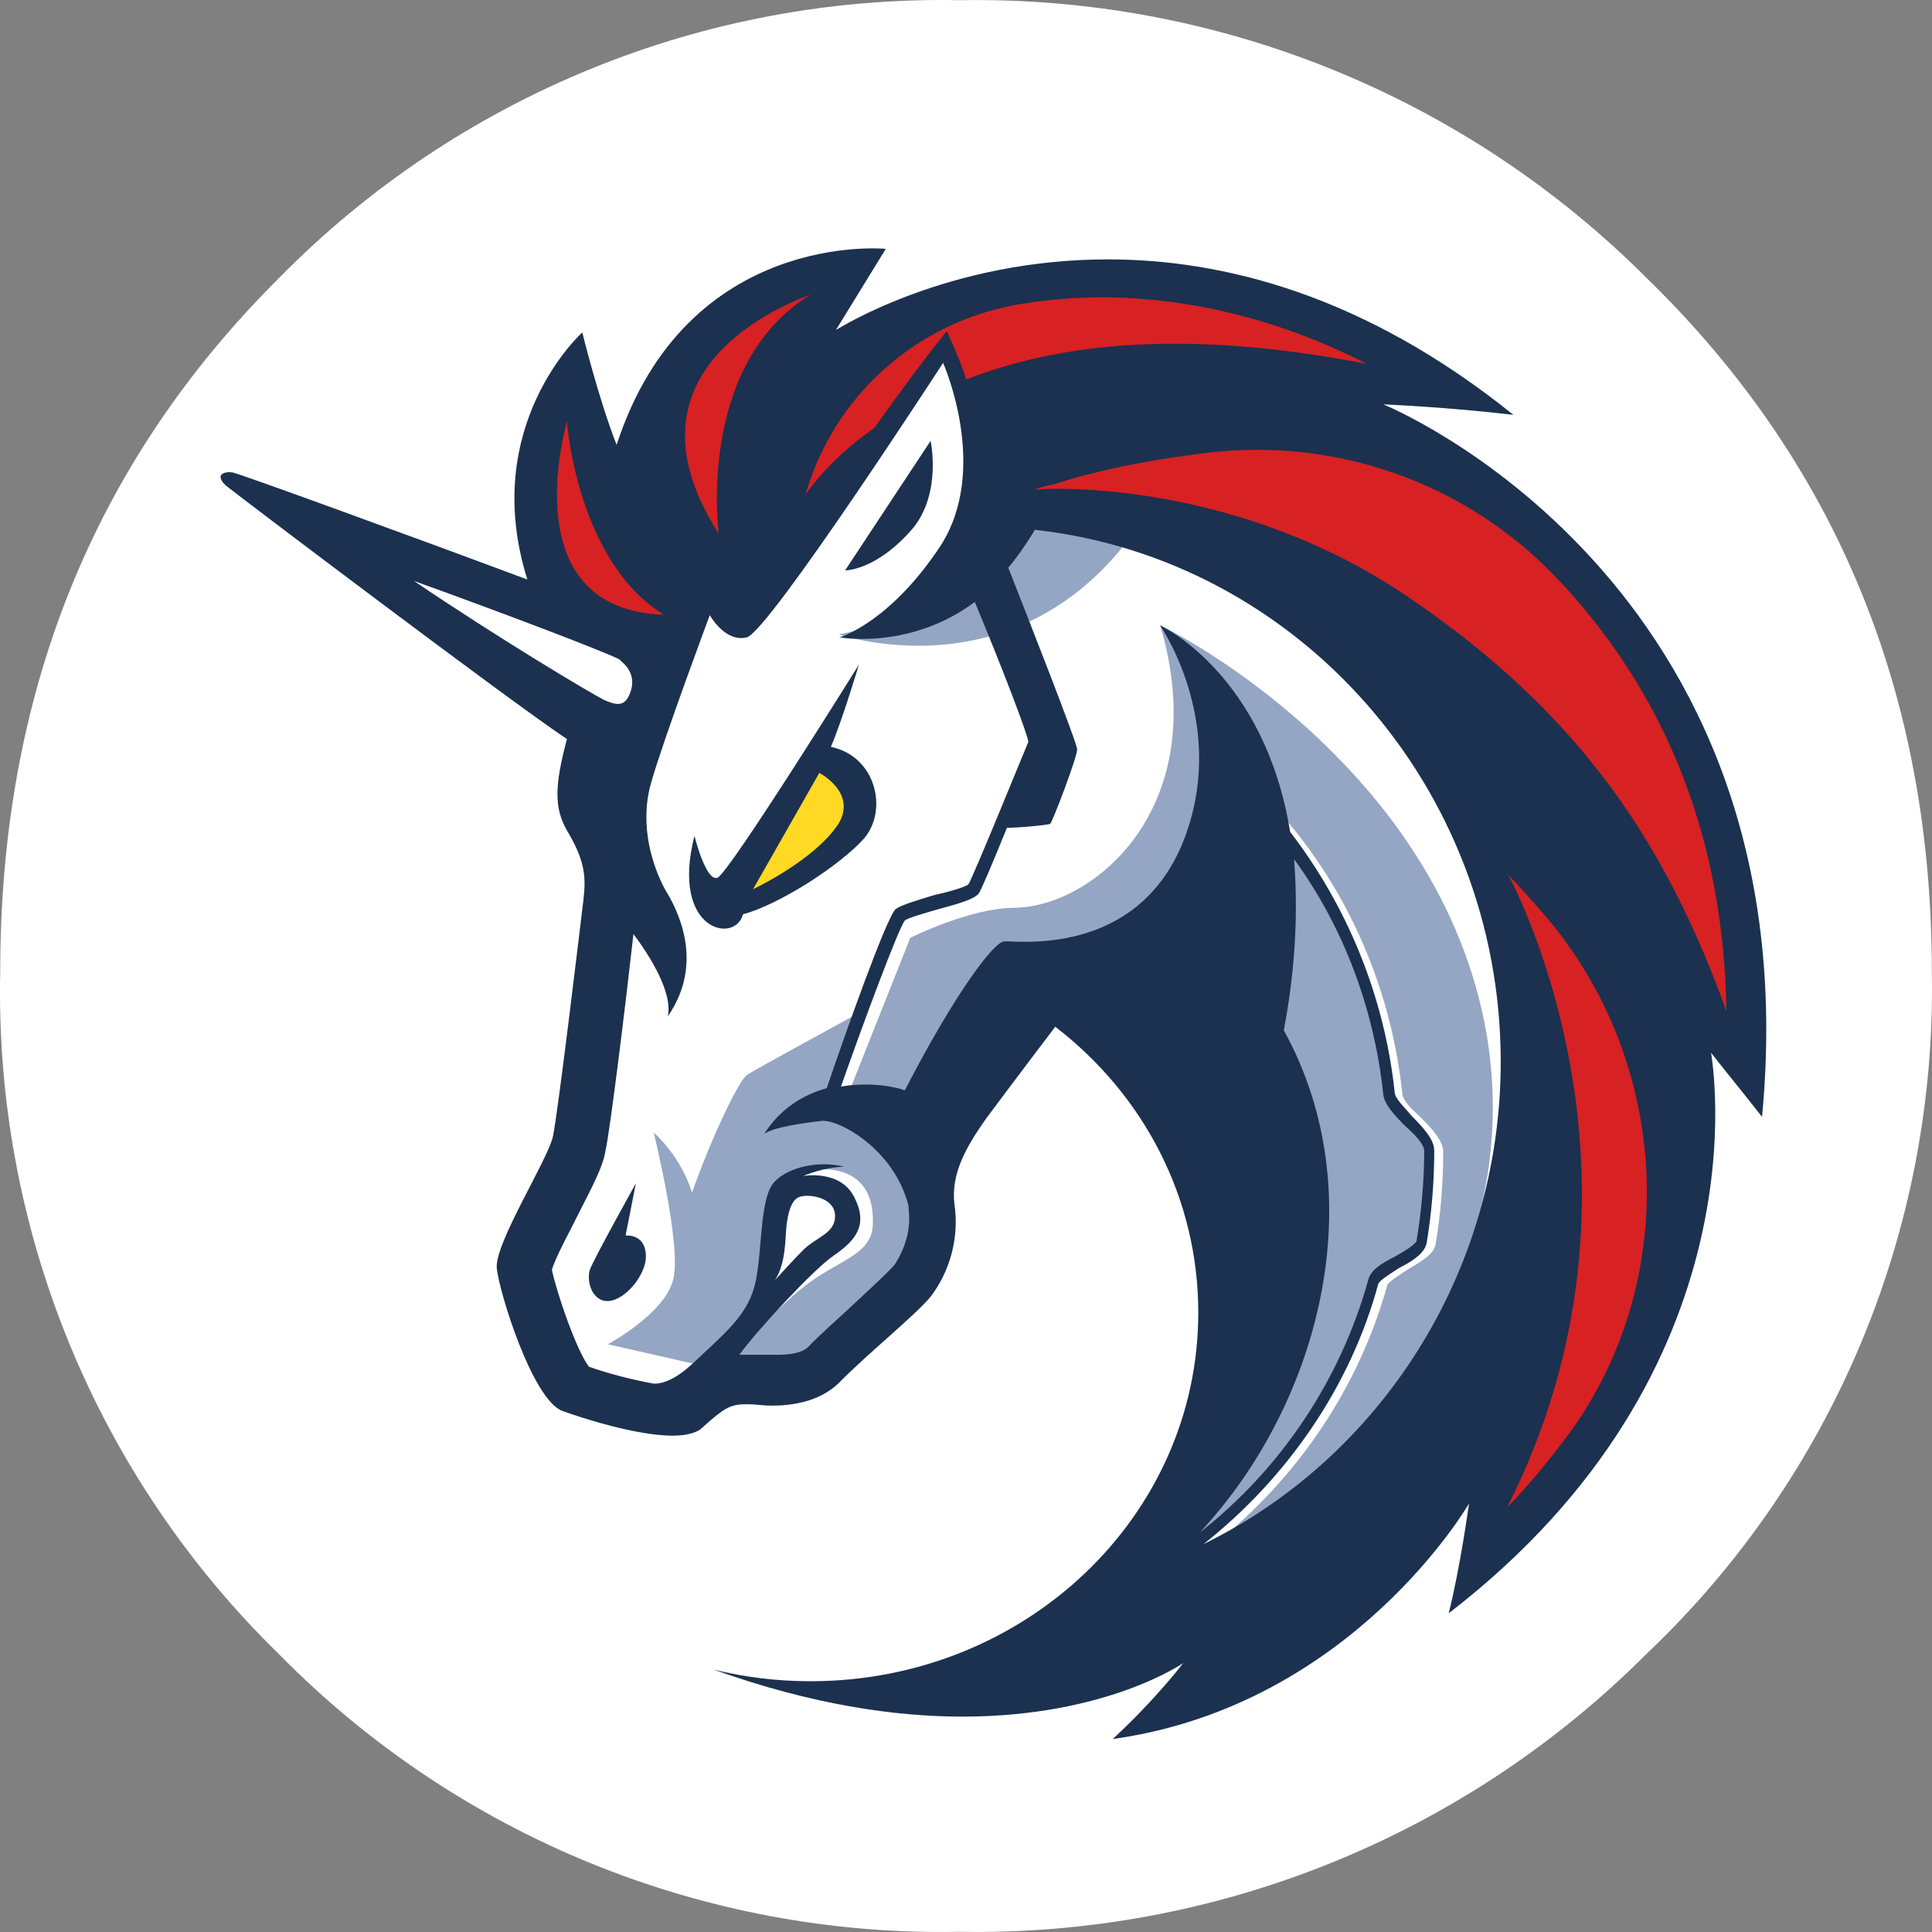 <svg width="70" height="70" viewBox="0 0 70 70" fill="none" xmlns="http://www.w3.org/2000/svg">
<rect x="0" y="0" width="70" height="70" fill="#808080" stroke="none"/>
<path d="M59.639 59.94C56.379 63.201 52.497 65.772 48.224 67.499C43.951 69.226 39.375 70.074 34.769 69.993C30.191 70.084 25.642 69.238 21.402 67.508C17.161 65.778 13.317 63.2 10.105 59.931C6.817 56.724 4.223 52.873 2.486 48.618C0.749 44.363 -0.094 39.795 0.008 35.199C0.008 25.142 3.38 16.763 10.122 10.06C13.336 6.793 17.182 4.216 21.424 2.488C25.666 0.759 30.216 -0.085 34.794 0.007C39.4 -0.071 43.975 0.779 48.246 2.508C52.517 4.236 56.398 6.808 59.657 10.069C66.548 16.777 69.994 25.159 69.994 35.216C70.081 39.832 69.205 44.416 67.422 48.673C65.639 52.93 62.988 56.768 59.639 59.94Z" fill="white"/>
<g clip-path="url(#clip0_1133_592)">
<path d="M21.327 38.752L22.808 27.346L9.957 18.206L21.699 22.281L24.472 17.922L34.598 11.484L56.917 24.083L58.074 43.306L48.13 57.464L40.271 58.697L44.335 51.075V43.736L41.38 38.005L38.377 35.968L33.758 40.846V46.009L30.153 49.468L25.573 50.036L23.545 51.213L20.217 50.125L18.831 45.011L21.327 41.415V38.752Z" fill="white"/>
<path d="M41.847 18.108C39.399 17.589 36.721 17.727 36.721 17.727C36.721 17.727 35.842 21.891 30.39 22.987C30.43 22.987 37.592 25.495 41.847 18.108Z" fill="#94A6C3"/>
<path d="M44.066 55.897C47.021 53.527 49.239 50.263 50.261 46.57C50.309 46.432 50.721 46.188 50.998 46.001C51.458 45.717 51.925 45.482 52.012 45.1C52.195 44.013 52.29 42.876 52.29 41.74C52.29 41.317 51.87 40.887 51.458 40.465C51.133 40.181 50.808 39.848 50.808 39.613C50.349 35.302 48.407 31.276 45.309 28.345L44.985 28.678C47.987 31.568 49.929 35.497 50.349 39.661C50.396 40.043 50.761 40.416 51.133 40.798C51.458 41.082 51.83 41.512 51.83 41.699C51.83 42.787 51.735 43.875 51.553 44.962C51.505 45.149 51.093 45.344 50.769 45.531C50.309 45.766 49.889 46.001 49.802 46.383C48.693 50.409 46.149 53.916 42.774 56.189C43.376 54.866 45.27 50.556 46.284 48.372L46.102 41.366L40.231 35.546L36.903 36.017L33.251 42.081C33.251 42.081 34.962 44.305 32.553 46.911C30.2 49.468 28.346 50.036 28.346 50.036L26.635 49.086C27.142 48.421 28.164 47.43 28.948 46.764C30.288 45.628 31.627 45.531 31.627 44.305C31.682 41.74 28.996 42.446 28.996 42.446L28.021 43.396L27.61 46.903L25.581 49.508L25.351 49.46L22.024 48.705C22.024 48.705 24.06 47.617 24.385 46.383C24.71 45.198 23.735 41.269 23.688 41.033C23.735 41.082 24.662 41.886 25.074 43.209C25.811 41.123 26.785 39.134 27.063 38.947C27.34 38.76 31.08 36.723 31.08 36.723L29.836 40.084L30.763 39.564L32.981 33.979C32.981 33.979 35.152 32.891 36.769 32.891C39.676 32.842 43.978 29.198 42.037 22.663C42.592 22.898 52.203 27.826 53.866 37.486C55.11 44.914 50.998 51.871 44.066 55.897Z" fill="#94A6C3"/>
<path d="M33.069 19.148C34.13 17.865 33.718 15.973 33.718 15.973L30.62 20.666C30.573 20.666 31.722 20.714 33.069 19.148Z" fill="#1B314F"/>
<path d="M22.666 44.767L23.038 42.876C23.038 42.876 21.509 45.62 21.374 46.001C21.232 46.432 21.469 47.187 22.063 47.138C22.666 47.089 23.402 46.188 23.402 45.531C23.402 44.678 22.666 44.767 22.666 44.767Z" fill="#1B314F"/>
<path d="M50.119 14.65C50.119 14.65 52.433 14.747 54.833 15.031C49.422 10.672 44.296 9.398 40.136 9.398C34.408 9.398 30.525 11.817 30.288 11.955L32.094 9.016C32.094 9.016 24.884 8.302 22.341 16.119C21.691 14.463 21.097 12.044 21.097 12.044C21.097 12.044 17.349 15.413 19.108 20.998C14.806 19.391 8.666 17.158 8.428 17.118C8.103 17.069 8.008 17.215 8.008 17.215C8.008 17.215 7.913 17.353 8.19 17.597C8.705 18.011 18.411 25.357 20.542 26.778C20.083 28.483 20.083 29.287 20.542 30.09C21.192 31.178 21.232 31.746 21.145 32.55C21.049 33.353 20.218 40.319 20.035 41.171C19.853 42.023 17.912 45.051 17.999 45.952C18.094 46.853 19.291 50.685 20.36 51.115C21.145 51.4 23.086 52.017 24.377 52.017C24.837 52.017 25.257 51.919 25.439 51.732C26.223 51.026 26.453 50.88 27.008 50.88C27.055 50.88 27.103 50.88 27.142 50.88C27.372 50.88 27.649 50.929 27.974 50.929C28.711 50.929 29.686 50.782 30.375 50.125C31.389 49.086 33.148 47.665 33.703 47C34.4 46.099 34.764 44.873 34.582 43.639C34.439 42.502 35.041 41.504 35.739 40.514C36.618 39.328 38.234 37.201 38.234 37.201C41.428 39.653 43.416 43.395 43.416 47.56C43.416 54.947 37.133 60.914 29.369 60.914C28.164 60.914 27.015 60.776 25.859 60.492C29.416 61.766 32.419 62.196 34.875 62.196C40.096 62.196 42.87 60.256 42.87 60.256C42.87 60.256 41.903 61.539 40.326 63C40.374 63 40.374 63 40.374 63C49.018 61.766 53.225 54.476 53.225 54.476C53.225 54.476 52.9 56.847 52.488 58.454C63.984 49.597 62.043 38.517 61.996 38.143C62.091 38.281 63.248 39.702 63.842 40.465C65.696 20.949 50.119 14.65 50.119 14.65ZM32.419 45.814C32.237 46.05 31.452 46.764 30.898 47.284C30.343 47.803 29.741 48.323 29.282 48.802C29.099 48.989 28.727 49.086 28.172 49.086C27.99 49.086 27.8 49.086 27.665 49.086C27.57 49.086 27.483 49.086 27.388 49.086C27.293 49.086 27.245 49.086 27.206 49.086C27.063 49.086 26.928 49.086 26.786 49.086C27.483 48.136 29.511 45.961 30.209 45.49C31.04 44.922 31.46 44.353 30.945 43.363C30.438 42.364 29.099 42.608 29.099 42.608C29.099 42.608 29.884 42.275 30.581 42.275C29.701 42.04 28.592 42.275 28.085 42.795C27.53 43.314 27.626 45.165 27.396 46.342C27.166 47.576 26.382 48.193 25.177 49.329C24.528 49.946 24.068 50.133 23.696 50.133C22.911 49.995 21.984 49.752 21.335 49.516C20.875 48.899 20.178 46.862 19.996 46.009C20.13 45.538 20.685 44.54 20.962 43.972C21.517 42.884 21.842 42.267 21.937 41.699C22.119 40.895 22.721 35.919 22.951 33.841C23.553 34.644 24.385 35.976 24.195 36.828C25.534 34.888 24.567 32.988 24.1 32.233C23.688 31.478 23.133 29.96 23.593 28.353C24.052 26.746 25.716 22.289 25.716 22.289C25.716 22.289 26.271 23.287 27.055 23.093C27.84 22.906 34.17 13.148 34.17 13.148C34.17 13.148 35.881 16.98 34.075 19.78C32.229 22.573 30.422 23.093 30.422 23.093C30.422 23.093 32.966 23.563 35.319 21.81C36.285 24.132 37.212 26.543 37.26 26.875C37.117 27.208 35.271 31.754 35.089 32.038C34.994 32.136 34.352 32.323 33.885 32.42C33.1 32.655 32.641 32.801 32.451 32.94C32.126 33.224 30.644 37.388 29.955 39.426C29.123 39.661 28.291 40.14 27.689 41.082C28.014 40.846 29.028 40.7 29.773 40.611C30.422 40.562 32.403 41.65 32.918 43.688C32.918 43.736 32.918 43.736 32.918 43.785C33.021 44.532 32.791 45.246 32.419 45.814ZM28.077 46.383C28.497 45.766 28.45 44.727 28.497 44.394C28.545 44.061 28.632 43.444 29.004 43.355C29.377 43.257 30.256 43.403 30.256 44.061C30.256 44.678 29.606 44.816 29.147 45.246C28.814 45.571 28.164 46.285 28.077 46.383ZM46.514 37.331C46.974 34.92 47.021 32.834 46.886 31.129C48.685 33.589 49.794 36.576 50.119 39.653C50.167 40.035 50.531 40.408 50.903 40.789C51.228 41.074 51.601 41.455 51.601 41.691C51.601 42.778 51.506 43.866 51.323 44.962C51.276 45.1 50.864 45.344 50.539 45.53C50.079 45.766 49.66 46.001 49.572 46.383C48.558 50.028 46.379 53.25 43.472 55.523C47.766 50.929 49.842 43.347 46.514 37.331ZM43.606 55.946C46.609 53.575 48.923 50.263 49.937 46.521C49.984 46.383 50.396 46.139 50.674 45.952C51.133 45.717 51.601 45.433 51.688 45.051C51.87 43.964 51.965 42.827 51.965 41.691C51.965 41.268 51.545 40.838 51.133 40.416C50.903 40.132 50.531 39.799 50.531 39.564C50.159 36.105 48.82 32.842 46.744 30.139C45.817 24.456 42.125 22.703 42.03 22.654C42.125 22.8 44.525 26.348 42.862 30.512C41.15 34.725 36.761 34.068 36.388 34.108C36.016 34.108 34.59 36 32.783 39.507C32.554 39.409 31.579 39.174 30.47 39.369C31.302 36.998 32.554 33.638 32.783 33.353C32.879 33.256 33.568 33.069 34.035 32.931C34.915 32.696 35.327 32.55 35.469 32.363C35.564 32.217 36.024 31.129 36.483 29.993C36.903 29.993 37.965 29.895 38.052 29.847C38.147 29.749 39.027 27.436 39.027 27.151C39.027 26.916 37.22 22.321 36.531 20.568C36.856 20.186 37.181 19.715 37.498 19.196C46.974 20.243 54.374 28.483 54.374 38.468C54.374 46.139 49.984 52.82 43.606 55.946Z" fill="#1B314F"/>
<path d="M31.31 30.375C32.189 29.335 31.73 27.395 30.105 27.062C30.525 26.072 31.119 24.083 31.119 24.083C31.119 24.083 26.405 31.657 25.993 31.803C25.573 31.949 25.161 30.285 25.161 30.285C24.282 33.743 26.643 34.214 26.92 33.126C28.212 32.785 30.43 31.365 31.31 30.375Z" fill="#1B314F"/>
<path d="M27.285 32.217L29.685 28.004C29.685 28.004 31.072 28.718 30.375 29.855C29.503 31.178 27.285 32.217 27.285 32.217Z" fill="#FFD923"/>
<path d="M57.004 51.732C56.307 52.682 55.522 53.672 54.603 54.622C60.561 42.876 54.881 32.128 54.651 31.705C55.071 32.136 55.483 32.606 55.855 33.029C60.427 38.232 60.981 46.05 57.004 51.732Z" fill="#D82122"/>
<path d="M62.55 36.625C60.466 30.894 57.511 26.015 50.998 21.615C44.715 17.353 37.965 17.686 37.593 17.735C37.545 17.735 37.497 17.735 37.497 17.735C37.727 17.637 37.957 17.589 38.187 17.548C39.621 17.077 41.467 16.696 43.321 16.46C48.225 15.738 53.169 17.442 56.544 21.096C56.592 21.144 56.592 21.144 56.639 21.193C60.474 25.357 62.463 30.561 62.55 36.625Z" fill="#D82122"/>
<path d="M49.517 13.181C42.632 11.857 38.195 12.515 35.002 13.749C34.907 13.367 34.582 12.612 34.305 11.995C33.346 13.181 32.324 14.601 31.682 15.502C29.923 16.736 29.186 17.922 29.186 17.922C30.2 14.366 33.164 11.719 36.769 11.054C37.783 10.867 38.892 10.77 40.096 10.77C43.281 10.818 46.466 11.622 49.517 13.181Z" fill="#D82122"/>
<path d="M24.052 22.273C18.649 22.086 20.447 15.64 20.542 15.267C20.542 15.316 20.907 20.332 24.052 22.273Z" fill="#D82122"/>
<path d="M29.368 10.672C25.209 13.229 26.041 19.334 26.041 19.334C22.063 13.14 29.044 10.818 29.368 10.672Z" fill="#D82122"/>
<path d="M22.531 23.977C22.808 24.213 23.085 24.643 22.761 25.26C22.578 25.593 22.301 25.544 21.881 25.358C21.326 25.073 17.999 23.085 14.996 21.047C18.419 22.281 21.881 23.604 22.436 23.888C22.436 23.888 22.483 23.937 22.531 23.977Z" fill="white"/>
</g>
<defs>
<clipPath id="clip0_1133_592">
<rect width="56" height="54" fill="white" transform="translate(8 9)"/>
</clipPath>
</defs>
</svg>
